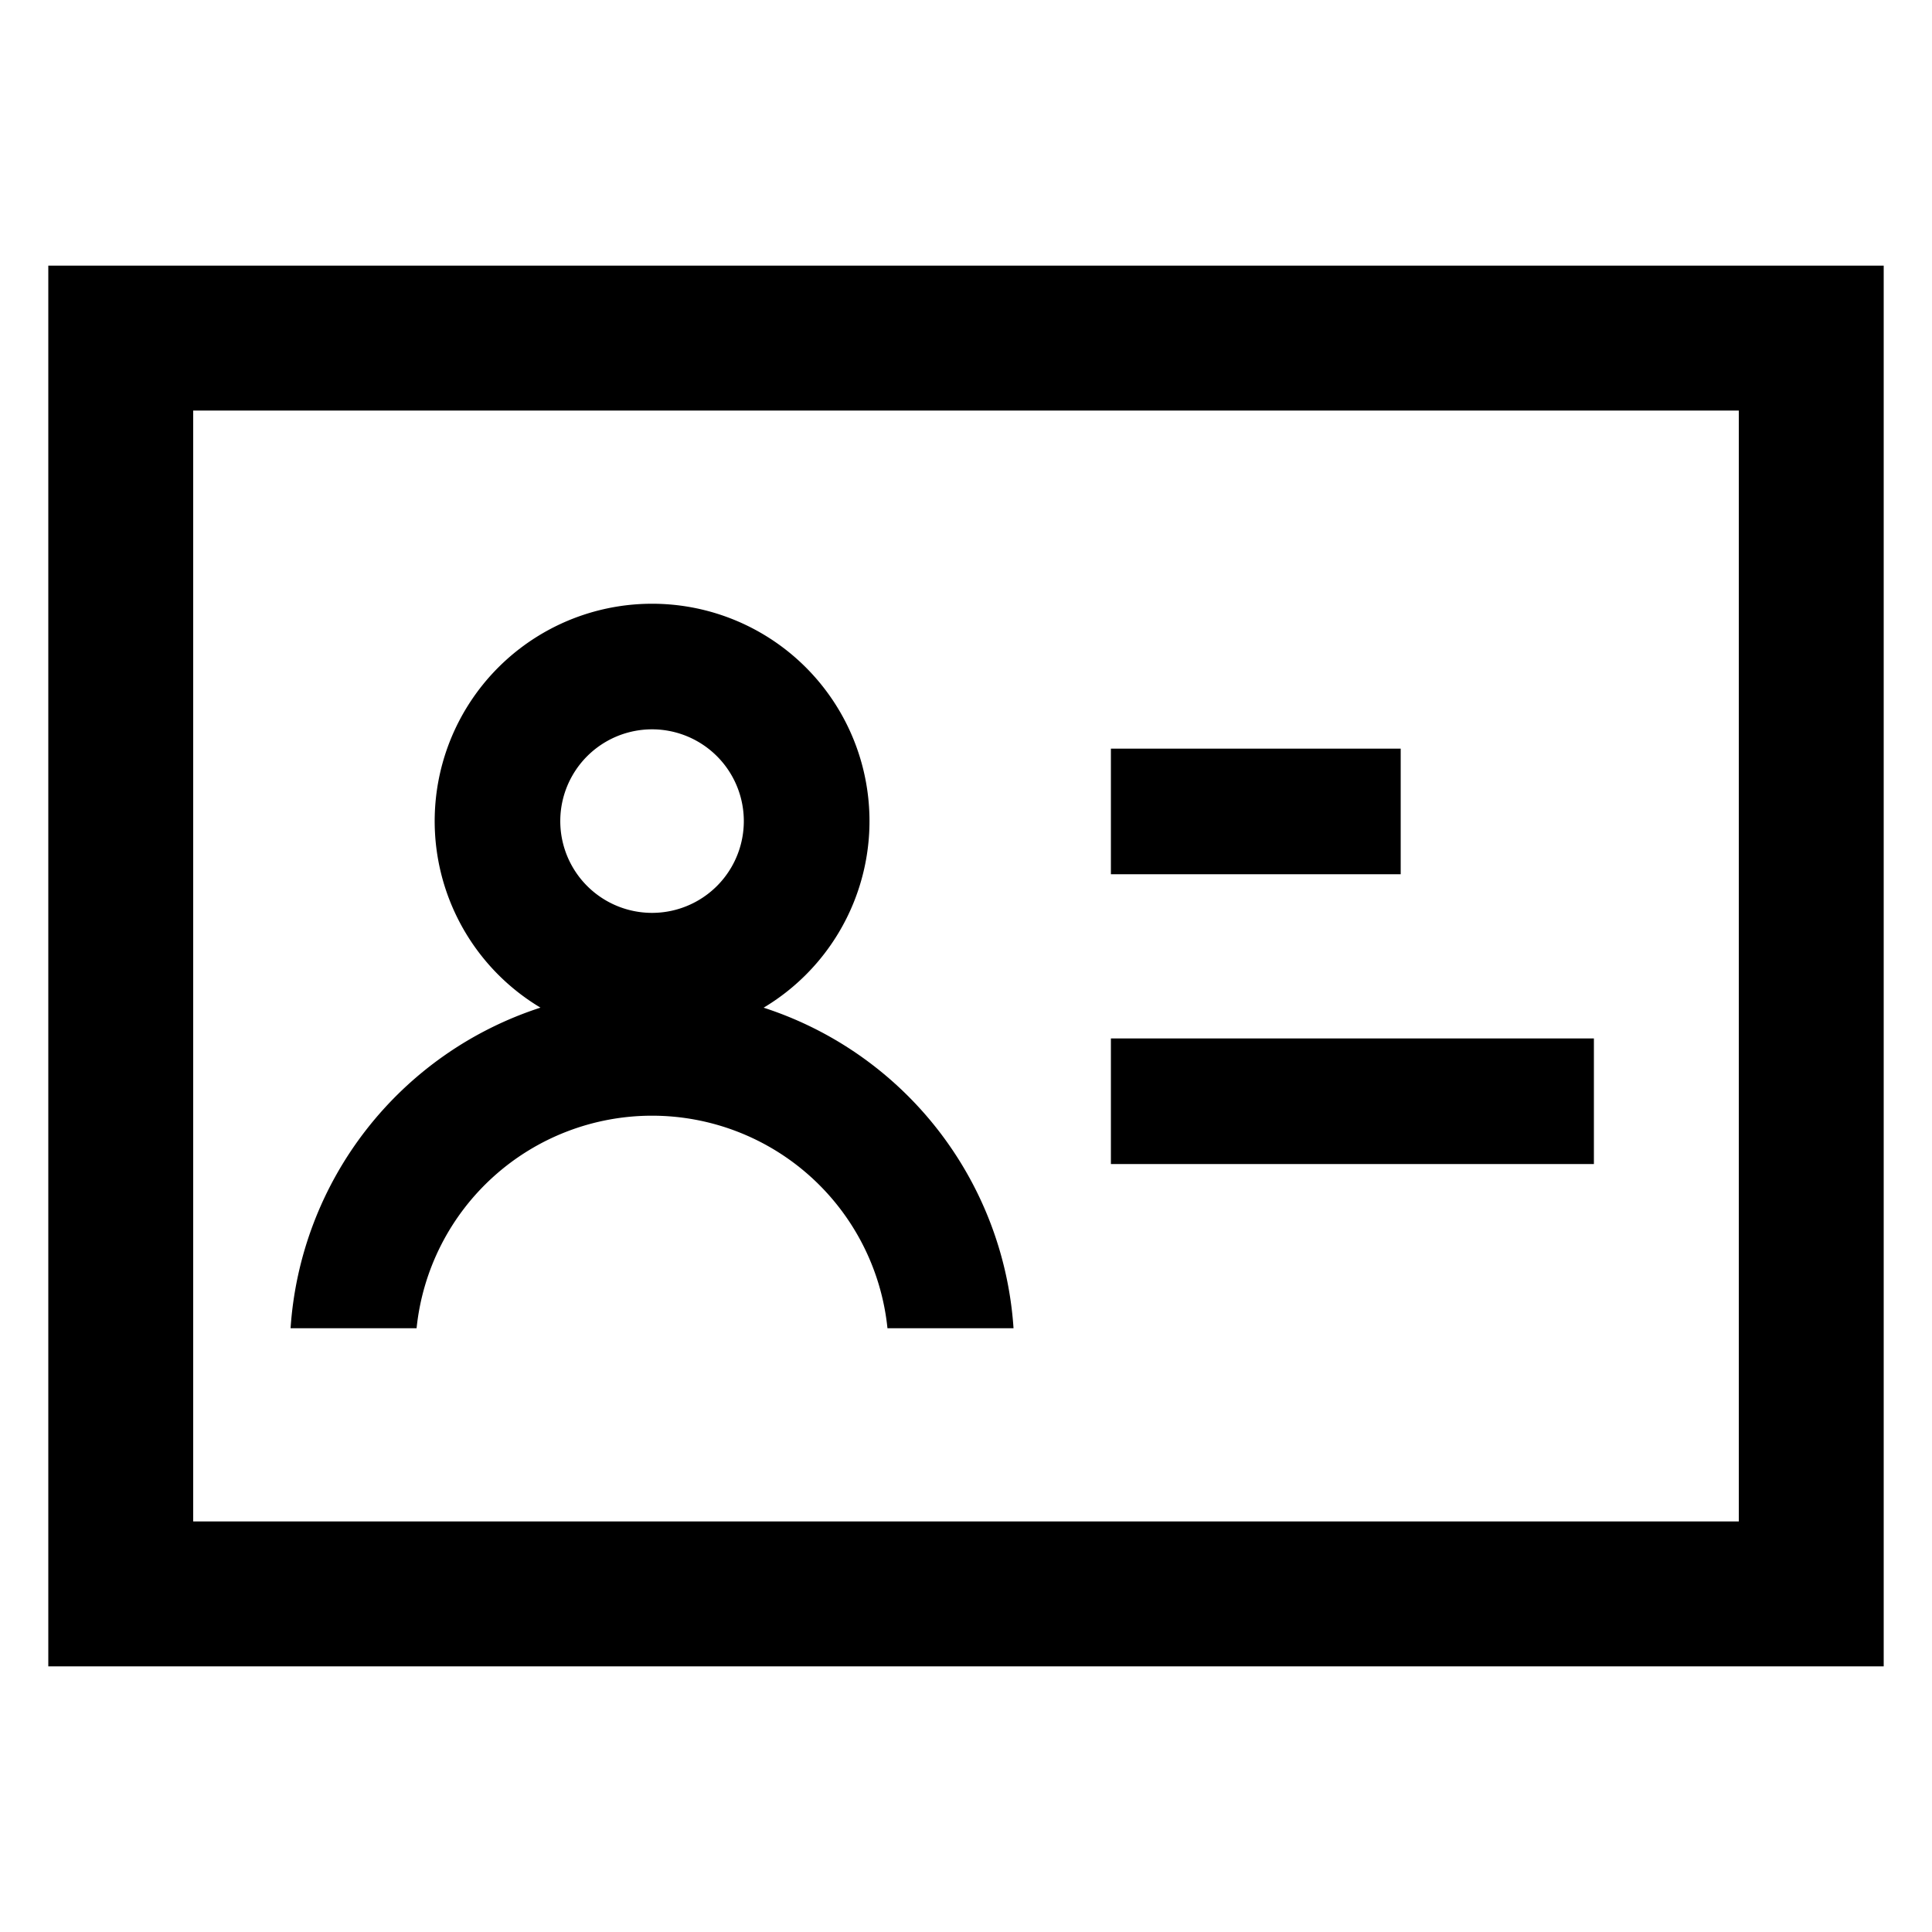 <?xml version="1.0" standalone="no"?><!DOCTYPE svg PUBLIC "-//W3C//DTD SVG 1.1//EN" "http://www.w3.org/Graphics/SVG/1.1/DTD/svg11.dtd"><svg class="icon" width="200px" height="200.00px" viewBox="0 0 1024 1024" version="1.1" xmlns="http://www.w3.org/2000/svg"><path d="M998.4 140.8v742.4H25.6v-742.4h972.8z m-76.8 76.8H102.4v588.8h819.2v-588.8z m-576 102.4a115.2 115.2 0 0 1 59.136 214.093 192.077 192.077 0 0 1 132.454 169.907h-66.816a125.44 125.44 0 0 0-249.574 0H154.01a192.128 192.128 0 0 1 132.454-169.933A115.2 115.2 0 0 1 345.6 320z m499.2 230.4v66.56H588.8v-66.56h256z m-499.2-163.84a48.64 48.64 0 1 0 0 97.28 48.64 48.64 0 0 0 0-97.28z m396.8 10.24v66.56h-153.6v-66.56h153.6z" /></svg>